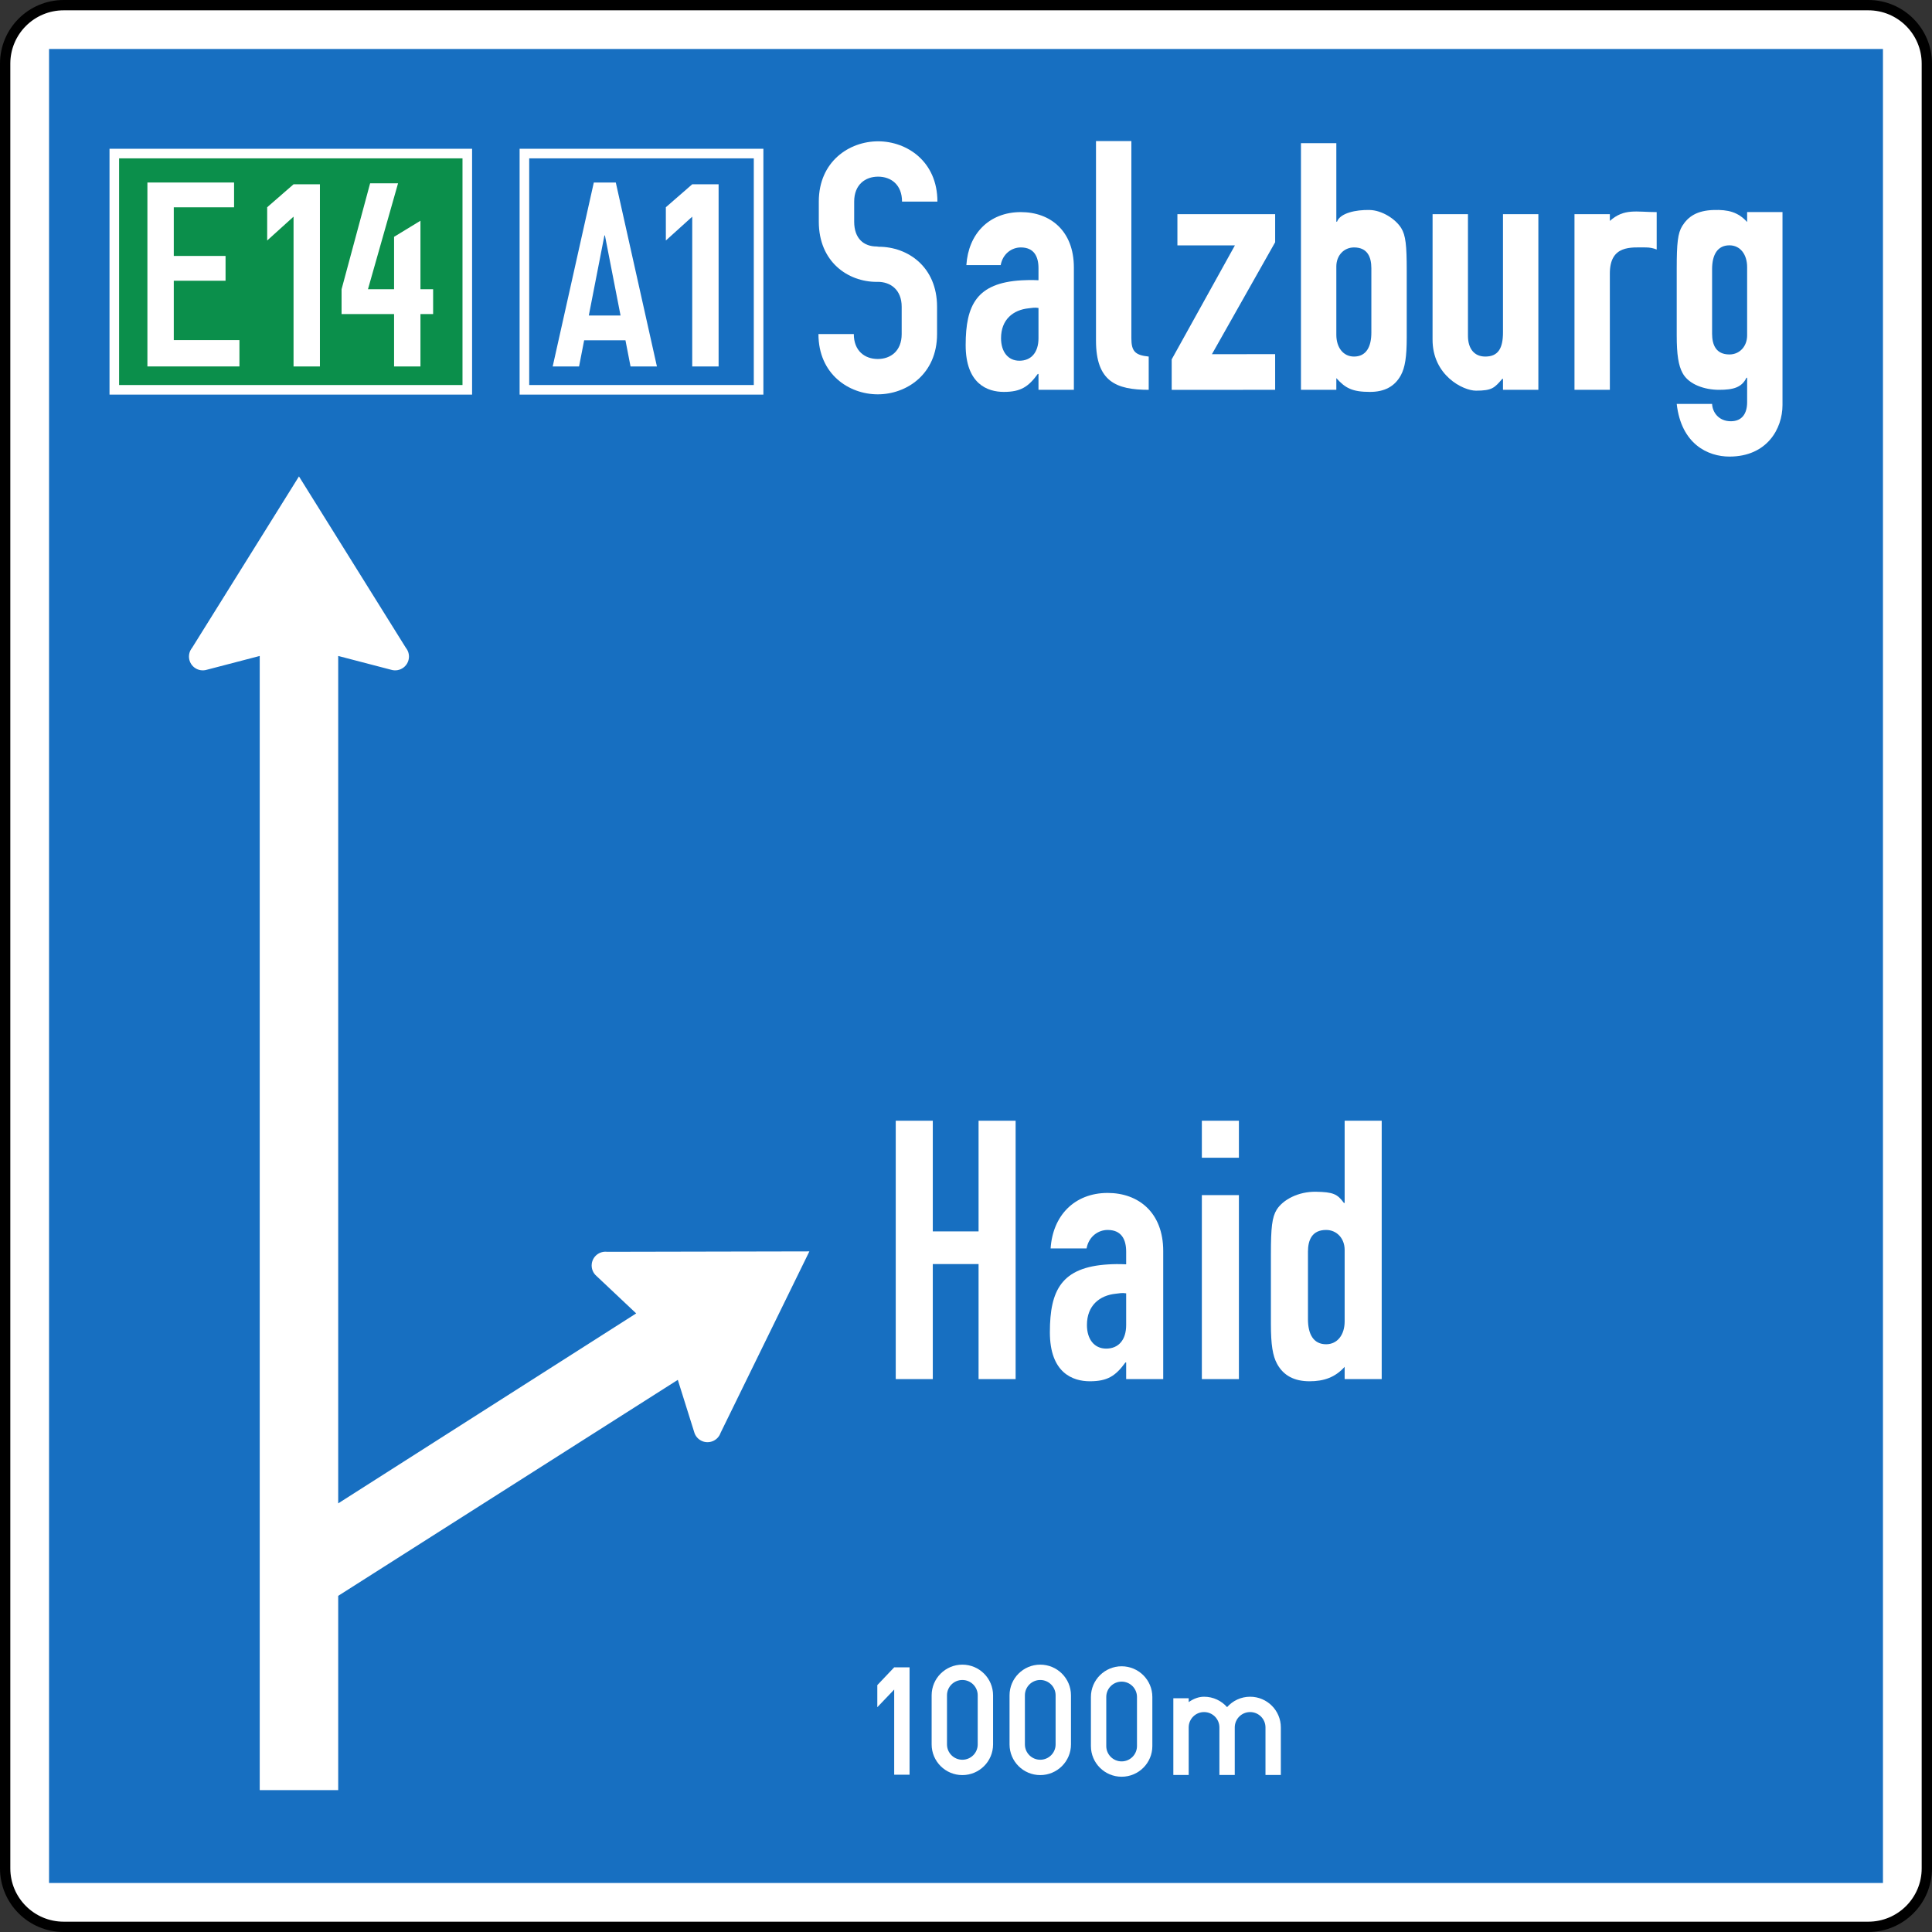 <?xml version="1.0" encoding="UTF-8" standalone="no"?>
<!-- Created with Inkscape (http://www.inkscape.org/) -->
<svg
   xmlns:svg="http://www.w3.org/2000/svg"
   xmlns="http://www.w3.org/2000/svg"
   version="1.0"
   width="3500"
   height="3500"
   id="svg16767">
  <rect width="100%" height="100%" fill="#333333" stroke="none"/>
  <defs
     id="defs16769" />
  <g
     transform="translate(-246.454,2563.928)"
     id="layer1">
    <path
       d="M 3631.095,926.725 C 3689.629,926.725 3737.108,879.3 3737.108,820.818 L 3737.108,-2448.694 C 3737.108,-2507.157 3689.629,-2554.582 3631.095,-2554.582 L 361.814,-2554.582 C 303.279,-2554.582 255.801,-2507.157 255.801,-2448.694 L 255.801,820.818 C 255.801,879.3 303.279,926.725 361.814,926.725 L 3631.095,926.725 z "
       style="fill:white;fill-opacity:1;stroke:black;stroke-width:18.693;stroke-linecap:butt;stroke-linejoin:miter;stroke-miterlimit:4"
       id="path11601" />
    <path
       d="M 335.306,847.285 L 3657.603,847.285 L 3657.603,-2475.18 L 335.306,-2475.18 L 335.306,847.285 z "
       style="fill:#176fc1;fill-rule:nonzero;stroke:none"
       id="path11557" />
    <path
       d="M 453.535,-1857.727 L 1093.002,-1857.727 L 1093.002,-2285.743 L 453.535,-2285.743 L 453.535,-1857.727 z "
       style="fill:#0b8f4b;fill-rule:nonzero;stroke:white;stroke-width:17.366;stroke-linecap:butt;stroke-linejoin:miter;stroke-miterlimit:4"
       id="path11559" />
    <path
       d="M 2127.788,-1886.529 L 2126.535,-1886.529 C 2109.567,-1863.312 2095.743,-1853.954 2064.951,-1853.954 C 2035.431,-1853.954 1995.846,-1868.392 1995.846,-1938.679 C 1995.846,-2011.487 2015.9,-2051.291 2096.828,-2056.092 C 2105.601,-2056.596 2114.599,-2056.858 2127.788,-2056.241 L 2127.788,-2078.02 C 2127.788,-2099.351 2119.613,-2115.676 2095.743,-2115.676 C 2079.411,-2115.676 2063.08,-2104.375 2059.301,-2083.661 L 1997.1,-2083.661 C 1998.989,-2111.903 2009.035,-2135.755 2026.002,-2152.697 C 2042.97,-2169.638 2066.84,-2179.687 2095.743,-2179.687 C 2149.151,-2179.687 2191.879,-2145.804 2191.879,-2079.271 L 2191.879,-1857.727 L 2127.788,-1857.727 L 2127.788,-1886.529 z M 2127.788,-2006.015 C 2120.885,-2007.285 2115.385,-2005.959 2109.754,-2005.38 C 2081.974,-2002.503 2059.937,-1985.132 2059.937,-1951.231 C 2059.937,-1926.762 2072.49,-1910.437 2093.236,-1910.437 C 2114.599,-1910.437 2127.788,-1925.511 2127.788,-1951.231 L 2127.788,-2006.015"
       style="fill:white;fill-rule:nonzero;stroke:none"
       id="path11561" />
    <path
       d="M 2231.949,-2308.344 L 2296.021,-2308.344 L 2296.021,-1951.231 C 2296.021,-1927.397 2302.943,-1920.486 2327.449,-1917.983 L 2327.449,-1857.727 C 2268.391,-1857.727 2231.949,-1872.782 2231.949,-1946.841 L 2231.949,-2308.344"
       style="fill:white;fill-rule:nonzero;stroke:none"
       id="path11563" />
    <path
       d="M 3033.345,-1857.727 L 2969.254,-1857.727 L 2969.273,-1877.619 L 2968.02,-1877.619 C 2953.877,-1861.462 2949.892,-1856.195 2920.354,-1856.195 C 2896.895,-1856.195 2841.335,-1883.951 2841.672,-1949.139 L 2841.709,-2175.914 L 2905.8,-2175.914 L 2905.8,-1955.639 C 2905.8,-1932.403 2917.099,-1917.983 2937.209,-1917.983 C 2961.079,-1917.983 2969.254,-1933.673 2969.254,-1961.915 L 2969.254,-2175.914 L 3033.345,-2175.914 L 3033.345,-1857.727"
       style="fill:white;fill-rule:nonzero;stroke:none"
       id="path11565" />
    <path
       d="M 778.254,-2171.431 L 730.476,-2128.246 L 730.476,-2188.484 L 778.235,-2230.063 L 826.032,-2230.063 L 826.032,-1900.089 L 778.235,-1900.089 L 778.254,-2171.431"
       style="fill:white;fill-rule:nonzero;stroke:none"
       id="path11567" />
    <path
       d="M 2603.249,-2304.59 L 2667.34,-2304.59 L 2667.34,-2162.353 L 2668.612,-2162.353 C 2674.261,-2177.912 2702.528,-2184.095 2727.67,-2183.516 C 2749.614,-2183.012 2774.157,-2167.77 2784.839,-2150.81 C 2793.014,-2137.642 2794.885,-2119.43 2794.885,-2073.631 L 2794.885,-1952.501 C 2794.885,-1917.348 2791.742,-1897.885 2784.203,-1884.082 C 2772.904,-1863.368 2754.047,-1853.954 2728.288,-1853.954 C 2696.242,-1853.954 2683.69,-1860.734 2667.34,-1878.945 L 2667.34,-1857.727 L 2603.249,-1857.727 L 2603.249,-2304.59 z M 2730.794,-2078.02 C 2730.794,-2098.099 2723.891,-2115.676 2699.385,-2115.676 C 2681.164,-2115.676 2667.34,-2101.237 2667.34,-2081.158 L 2667.34,-1957.507 C 2667.34,-1934.29 2679.911,-1917.983 2699.385,-1917.983 C 2721.385,-1917.983 2730.794,-1935.541 2730.794,-1961.28 L 2730.794,-2078.02"
       style="fill:white;fill-rule:nonzero;stroke:none"
       id="path11569" />
    <path
       d="M 3348.074,-1832.174 C 3348.71,-1817.12 3360.028,-1800.795 3382.009,-1800.795 C 3402.736,-1800.795 3411.548,-1815.233 3411.548,-1835.312 L 3411.566,-1879.58 L 3410.313,-1879.58 C 3401.764,-1861.873 3386.33,-1857.727 3360.57,-1857.727 C 3334.811,-1857.727 3305.983,-1867.197 3294.684,-1887.911 C 3287.145,-1901.714 3284.002,-1921.177 3284.002,-1956.33 L 3284.002,-2077.441 C 3284.002,-2123.259 3285.873,-2141.471 3294.048,-2154.639 C 3304.73,-2171.581 3320.444,-2182.601 3351.217,-2183.516 C 3376.865,-2184.282 3395.179,-2179.93 3411.529,-2161.718 L 3411.548,-2179.743 L 3475.62,-2179.743 L 3475.62,-1830.288 C 3475.62,-1786.991 3447.353,-1736.784 3379.502,-1736.784 C 3340.535,-1736.784 3292.159,-1759.366 3284.002,-1832.174 L 3348.074,-1832.174 z M 3348.074,-1959.468 C 3348.074,-1939.37 3354.996,-1921.794 3379.502,-1921.794 C 3397.723,-1921.794 3411.548,-1936.232 3411.548,-1956.33 L 3411.548,-2079.963 C 3411.548,-2103.18 3398.976,-2119.505 3379.502,-2119.505 C 3357.503,-2119.505 3348.074,-2101.928 3348.074,-2076.19 L 3348.074,-1959.468"
       style="fill:white;fill-rule:nonzero;stroke:none"
       id="path11571" />
    <path
       d="M 3098.783,-2175.914 L 3162.873,-2175.914 L 3162.836,-2163.735 C 3189.232,-2186.953 3210.633,-2179.687 3247.692,-2179.687 L 3247.692,-2111.903 C 3241.406,-2114.424 3235.12,-2115.676 3228.218,-2115.676 C 3201.204,-2115.676 3162.836,-2120.42 3162.836,-2068.326 L 3162.873,-1857.727 L 3098.783,-1857.727 L 3098.783,-2175.914"
       style="fill:white;fill-rule:nonzero;stroke:none"
       id="path11573" />
    <path
       d="M 2369.091,-1912.884 L 2483.635,-2119.43 L 2379.437,-2119.43 L 2379.437,-2175.914 L 2556.519,-2175.914 L 2556.519,-2125.09 L 2441.975,-1922.298 L 2556.5,-1922.317 L 2556.519,-1857.727 L 2369.091,-1857.708 L 2369.091,-1912.884"
       style="fill:white;fill-rule:nonzero;stroke:none"
       id="path11575" />
    <path
       d="M 1500.5,-2171.431 L 1452.722,-2128.246 L 1452.703,-2188.484 L 1500.481,-2230.063 L 1548.278,-2230.063 L 1548.278,-1900.089 L 1500.481,-1900.089 L 1500.5,-2171.431"
       style="fill:white;fill-rule:nonzero;stroke:none"
       id="path11577" />
    <path
       d="M 960.349,-1994.995 L 865.242,-1994.995 L 865.242,-2039.916 L 916.967,-2231.874 L 967.57,-2231.874 L 913.039,-2039.916 L 960.349,-2039.916 L 960.349,-2134.915 L 1008.146,-2164.034 L 1008.146,-2039.916 L 1031.1,-2039.916 L 1031.1,-1994.995 L 1008.146,-1994.995 L 1008.146,-1900.089 L 960.349,-1900.089 L 960.349,-1994.995"
       style="fill:white;fill-rule:nonzero;stroke:none"
       id="path11579" />
    <path
       d="M 1322.202,-2233.294 L 1362.029,-2233.294 L 1436.521,-1900.089 L 1388.724,-1900.089 L 1379.539,-1947.42 L 1304.692,-1947.42 L 1295.488,-1900.089 L 1247.71,-1900.089 L 1322.202,-2233.294 z M 1342.349,-2137.361 L 1341.414,-2137.361 L 1313.129,-1992.342 L 1370.635,-1992.342 L 1342.349,-2137.361"
       style="fill:white;fill-rule:nonzero;stroke:none"
       id="path11581" />
    <path
       d="M 513.492,-2233.294 L 670.501,-2233.294 L 670.501,-2188.372 L 561.27,-2188.372 L 561.27,-2100.266 L 655.067,-2100.266 L 655.067,-2055.344 L 561.27,-2055.344 L 561.27,-1947.813 L 680.21,-1947.813 L 680.21,-1900.089 L 513.492,-1900.089 L 513.492,-2233.294"
       style="fill:white;fill-rule:nonzero;stroke:none"
       id="path11583" />
    <path
       d="M 1834.684,-2053.29 C 1782.529,-2053.29 1729.793,-2089.545 1729.793,-2162.353 L 1729.793,-2198.72 C 1729.793,-2271.529 1785.073,-2307.933 1837.228,-2307.933 C 1889.384,-2307.933 1944.664,-2271.529 1944.664,-2198.72 L 1880.573,-2198.72 C 1880.573,-2229.465 1860.481,-2243.903 1837.228,-2243.903 C 1813.976,-2243.903 1793.884,-2229.465 1793.884,-2198.72 L 1793.884,-2162.353 C 1793.884,-2131.59 1811.431,-2117.394 1834.684,-2117.394 L 1838.501,-2116.909 C 1890.656,-2116.909 1944.027,-2080.952 1944.027,-2008.144 L 1944.027,-1958.758 C 1944.027,-1885.968 1888.748,-1849.564 1836.592,-1849.564 C 1784.437,-1849.564 1729.157,-1885.968 1729.157,-1958.758 L 1793.229,-1958.758 C 1793.229,-1928.014 1813.339,-1913.575 1836.592,-1913.575 C 1859.845,-1913.575 1879.937,-1928.014 1879.937,-1958.758 L 1879.937,-2008.144 C 1879.937,-2038.908 1859.845,-2053.346 1836.592,-2053.346 L 1834.684,-2053.29"
       style="fill:white;fill-rule:nonzero;stroke:none"
       id="path11585" />
    <path
       d="M 2278.381,454.702 C 2247.663,454.702 2222.745,479.582 2222.745,510.289 L 2222.745,599.217 C 2222.745,629.906 2247.663,654.785 2278.381,654.785 C 2309.116,654.785 2334.034,629.906 2334.034,599.217 L 2334.034,510.289 C 2334.034,479.582 2309.116,454.702 2278.381,454.702 z M 2306.198,599.217 L 2306.198,599.217 C 2306.198,614.552 2293.758,626.992 2278.381,626.992 C 2263.022,626.992 2250.563,614.552 2250.563,599.217 L 2250.563,510.289 C 2250.563,494.935 2263.022,482.496 2278.381,482.496 C 2293.758,482.496 2306.198,494.935 2306.198,510.289 L 2306.198,599.217"
       style="fill:white;fill-rule:nonzero;stroke:none"
       id="path11587" />
    <path
       d="M 2511.154,509.859 C 2494.542,509.859 2479.632,517.144 2469.437,528.706 C 2459.241,517.144 2444.332,509.859 2427.701,509.859 C 2418.048,509.859 2408.377,513.539 2399.883,519.61 L 2399.883,512.642 L 2372.066,512.642 L 2372.066,651.591 L 2399.883,651.591 L 2399.883,565.446 C 2399.883,550.093 2412.342,537.653 2427.701,537.653 C 2443.06,537.653 2455.519,550.093 2455.519,565.446 L 2455.519,651.591 L 2483.336,651.591 L 2483.336,565.446 C 2483.336,550.093 2495.795,537.653 2511.154,537.653 C 2526.531,537.653 2538.99,550.093 2538.99,565.446 L 2538.99,651.591 L 2566.807,651.591 L 2566.807,565.446 C 2566.807,534.739 2541.89,509.859 2511.154,509.859"
       style="fill:white;fill-rule:nonzero;stroke:none"
       id="path11589" />
    <path
       d="M 1866.374,456.607 L 1835.788,488.809 L 1835.788,528.855 L 1866.374,496.841 L 1866.374,651.124 L 1894.21,651.124 L 1894.21,456.607 L 1866.374,456.607"
       style="fill:white;fill-rule:nonzero;stroke:none"
       id="path11591" />
    <path
       d="M 2130.968,451.732 C 2100.232,451.732 2075.333,476.612 2075.333,507.319 L 2075.333,596.247 C 2075.333,626.936 2100.232,651.816 2130.968,651.816 C 2161.704,651.816 2186.622,626.936 2186.622,596.247 L 2186.622,507.319 C 2186.622,476.612 2161.704,451.732 2130.968,451.732 z M 2158.786,596.247 L 2158.786,596.247 C 2158.786,611.582 2146.327,624.022 2130.968,624.022 C 2115.61,624.022 2103.151,611.582 2103.151,596.247 L 2103.151,507.319 C 2103.151,491.965 2115.61,479.525 2130.968,479.525 C 2146.327,479.525 2158.786,491.965 2158.786,507.319 L 2158.786,596.247"
       style="fill:white;fill-rule:nonzero;stroke:none"
       id="path11593" />
    <path
       d="M 1989.86,451.732 C 1959.124,451.732 1934.206,476.612 1934.206,507.319 L 1934.206,596.247 C 1934.206,626.936 1959.124,651.816 1989.86,651.816 C 2020.577,651.816 2045.495,626.936 2045.495,596.247 L 2045.495,507.319 C 2045.495,476.612 2020.577,451.732 1989.86,451.732 z M 2017.678,596.247 L 2017.678,596.247 C 2017.678,611.582 2005.219,624.022 1989.86,624.022 C 1974.483,624.022 1962.024,611.582 1962.024,596.247 L 1962.024,507.319 C 1962.024,491.965 1974.483,479.525 1989.86,479.525 C 2005.219,479.525 2017.678,491.965 2017.678,507.319 L 2017.678,596.247"
       style="fill:white;fill-rule:nonzero;stroke:none"
       id="path11595" />
    <path
       d="M 1196.471,-1857.727 L 1620.712,-1857.727 L 1620.712,-2285.743 L 1196.471,-2285.743 L 1196.471,-1857.727 z "
       style="fill:none;stroke:white;stroke-width:17.366;stroke-linecap:butt;stroke-linejoin:miter;stroke-miterlimit:4"
       id="path11597" />
    <path
       d="M 1346.39,-296.171 C 1332.64,-297.852 1320.163,-288.084 1318.479,-274.355 C 1317.413,-265.688 1320.948,-257.526 1327.141,-252.258 L 1398.957,-184.568 L 859.144,159.564 L 859.144,-1375.599 L 954.681,-1350.681 C 962.445,-1348.235 971.237,-1349.58 978.046,-1355.071 C 988.803,-1363.775 990.449,-1379.54 981.75,-1390.28 L 788.056,-1700.865 L 594.381,-1390.261 C 585.683,-1379.521 587.329,-1363.775 598.085,-1355.071 C 604.895,-1349.58 613.687,-1348.235 621.451,-1350.681 L 716.969,-1375.599 L 716.969,679.011 L 859.144,679.011 L 859.144,327.091 L 1474.366,-64.185 L 1503.904,29.917 C 1505.925,37.799 1511.743,44.523 1520.011,47.381 C 1533.088,51.864 1547.361,44.916 1551.851,31.841 L 1712.714,-296.919 L 1346.39,-296.171"
       style="fill:white;fill-rule:nonzero;stroke:none"
       id="path11599" />
    <path
       d="M 2286.612,-95.752 L 2285.302,-95.752 C 2267.53,-71.432 2253.051,-61.626 2220.8,-61.626 C 2189.877,-61.626 2148.403,-76.756 2148.403,-150.386 C 2148.403,-226.632 2169.411,-268.34 2254.173,-273.346 C 2263.377,-273.888 2272.787,-274.149 2286.612,-273.496 L 2286.612,-296.321 C 2286.612,-318.66 2278.062,-335.751 2253.051,-335.751 C 2235.934,-335.751 2218.836,-323.928 2214.87,-302.242 L 2149.731,-302.242 C 2151.696,-331.81 2162.228,-356.802 2180,-374.546 C 2197.771,-392.291 2222.783,-402.807 2253.051,-402.807 C 2308.985,-402.807 2353.733,-367.318 2353.733,-297.628 L 2353.733,-65.567 L 2286.612,-65.567 L 2286.612,-95.752 z M 2286.612,-220.916 C 2279.372,-222.223 2273.61,-220.841 2267.717,-220.225 C 2238.628,-217.236 2215.543,-199.025 2215.543,-163.517 C 2215.543,-137.89 2228.694,-120.8 2250.413,-120.8 C 2272.787,-120.8 2286.612,-136.564 2286.612,-163.517 L 2286.612,-220.916"
       style="fill:white;fill-rule:nonzero;stroke:none"
       id="path11603" />
    <path
       d="M 2682.418,-87.795 C 2665.3,-68.743 2644.798,-61.57 2618.57,-61.626 C 2591.594,-61.701 2571.858,-71.489 2559.998,-93.193 C 2552.104,-107.65 2548.811,-128.028 2548.811,-164.843 L 2548.811,-291.707 C 2548.811,-339.711 2550.794,-358.763 2559.343,-372.566 C 2570.53,-390.329 2598.235,-405.496 2630.487,-404.955 C 2661.391,-404.413 2669.266,-400.939 2681.089,-384.67 L 2682.418,-384.67 L 2682.418,-533.63 L 2749.539,-533.63 L 2749.539,-65.567 L 2682.418,-65.567 L 2682.418,-87.795 z M 2615.951,-174.052 C 2615.951,-147.099 2625.81,-128.682 2648.857,-128.682 C 2669.248,-128.682 2682.418,-145.773 2682.418,-170.092 L 2682.418,-299.608 C 2682.418,-320.64 2667.938,-335.751 2648.857,-335.751 C 2623.191,-335.751 2615.951,-317.353 2615.951,-296.321 L 2615.951,-174.052"
       style="fill:white;fill-rule:nonzero;stroke:none"
       id="path11605" />
    <path
       d="M 2423.735,-398.866 L 2490.856,-398.866 L 2490.856,-65.567 L 2423.735,-65.567 L 2423.735,-398.866 z M 2423.735,-533.63 L 2490.856,-533.63 L 2490.856,-466.575 L 2423.735,-466.575 L 2423.735,-533.63 z "
       style="fill:white;fill-rule:nonzero;stroke:none"
       id="path11607" />
    <path
       d="M 1869.18,-533.63 L 1936.302,-533.63 L 1936.302,-333.136 L 2019.23,-333.136 L 2019.23,-533.63 L 2086.352,-533.63 L 2086.352,-65.567 L 2019.23,-65.567 L 2019.23,-273.963 L 1936.302,-273.963 L 1936.302,-65.567 L 1869.18,-65.567 L 1869.18,-533.63"
       style="fill:white;fill-rule:nonzero;stroke:none"
       id="path11609" />
  </g>
</svg>
